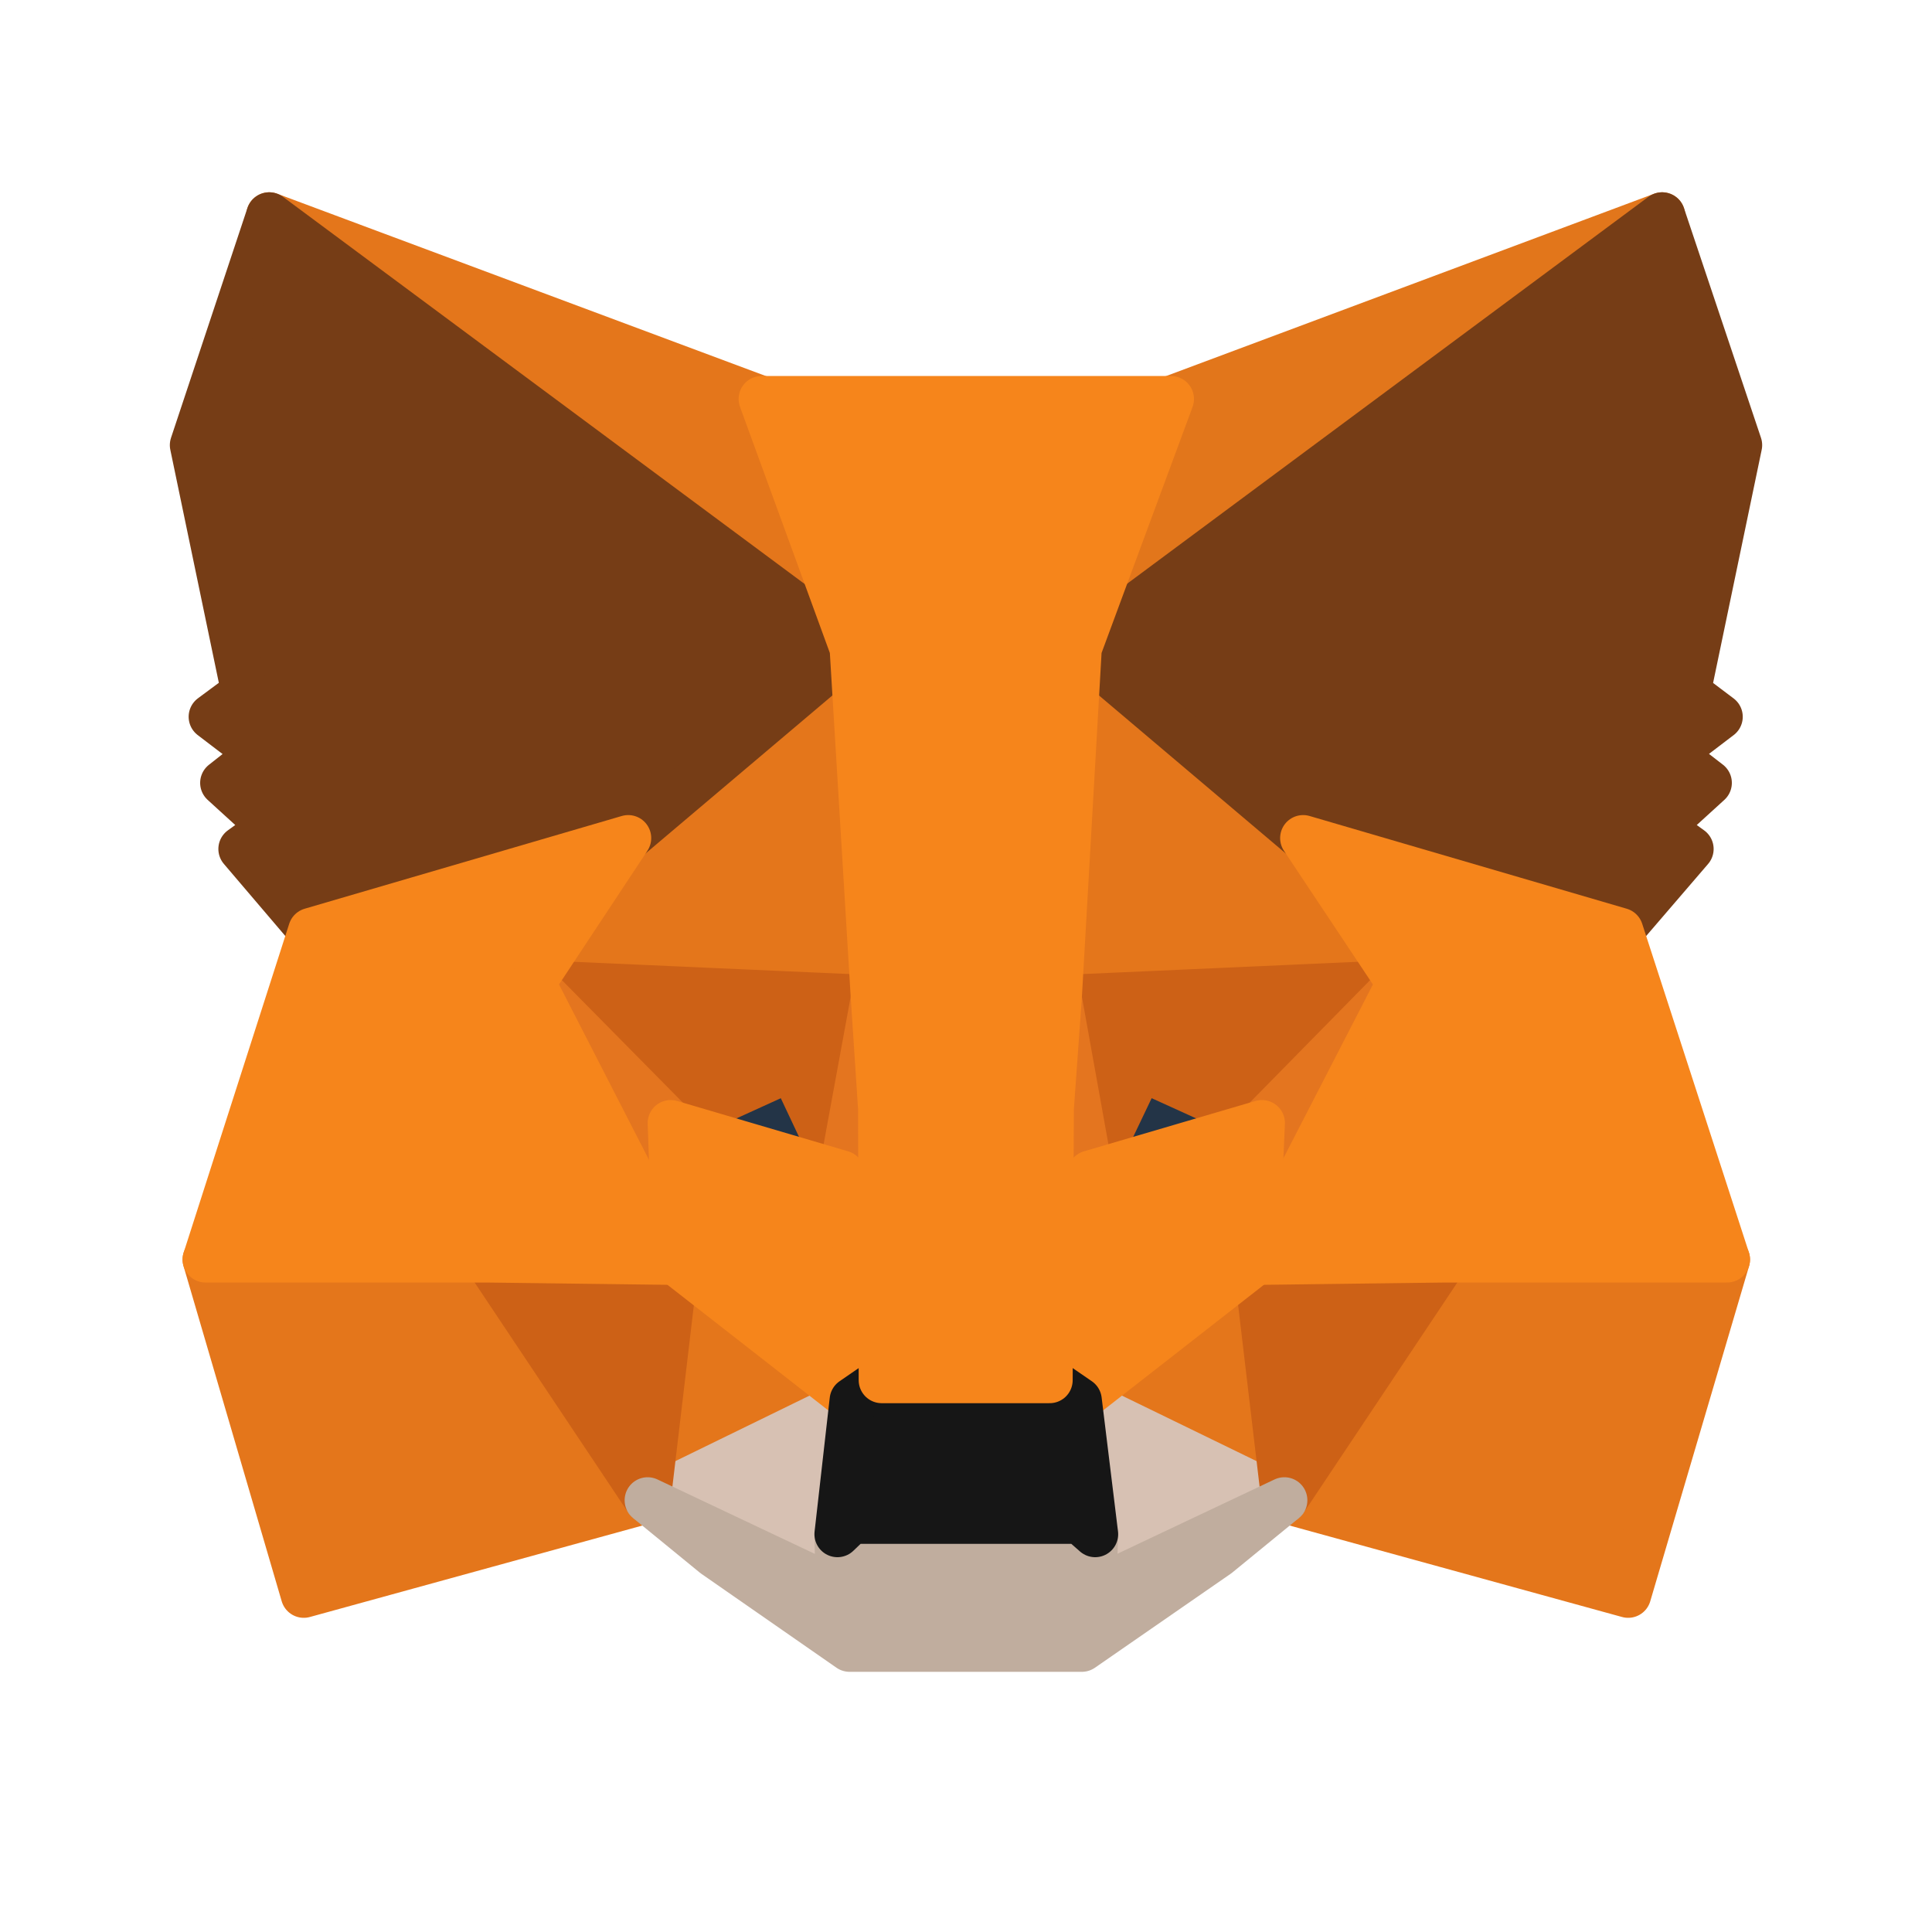 <svg width="42" height="42" viewBox="0 0 42 42" fill="none" xmlns="http://www.w3.org/2000/svg">
<path d="M36.134 4.68L23.017 14.422L25.443 8.674L36.134 4.68Z" fill="#E2761B" stroke="#E2761B" stroke-linecap="round" stroke-linejoin="round"/>
<path d="M5.853 4.68L18.864 14.514L16.557 8.674L5.853 4.68ZM31.414 27.262L27.921 32.614L35.395 34.67L37.544 27.381L31.414 27.262ZM4.469 27.381L6.604 34.67L14.079 32.614L10.585 27.262L4.469 27.381Z" fill="#E4761B" stroke="#E4761B" stroke-linecap="round" stroke-linejoin="round"/>
<path d="M13.657 18.218L11.574 21.369L18.996 21.699L18.732 13.723L13.657 18.218ZM28.329 18.218L23.188 13.631L23.017 21.699L30.425 21.369L28.329 18.218ZM14.079 32.614L18.535 30.439L14.685 27.433L14.079 32.614ZM23.452 30.439L27.921 32.614L27.301 27.433L23.452 30.439Z" fill="#E4761B" stroke="#E4761B" stroke-linecap="round" stroke-linejoin="round"/>
<path d="M27.921 32.614L23.452 30.439L23.808 33.352L23.768 34.578L27.921 32.614ZM14.079 32.614L18.232 34.578L18.205 33.352L18.535 30.439L14.079 32.614Z" fill="#D7C1B3" stroke="#D7C1B3" stroke-linecap="round" stroke-linejoin="round"/>
<path d="M18.298 25.508L14.58 24.414L17.203 23.215L18.298 25.508ZM23.689 25.508L24.784 23.215L27.42 24.414L23.689 25.508Z" fill="#233447" stroke="#233447" stroke-linecap="round" stroke-linejoin="round"/>
<path d="M14.079 32.614L14.712 27.262L10.585 27.38L14.079 32.614ZM27.288 27.262L27.921 32.614L31.414 27.38L27.288 27.262ZM30.425 21.369L23.017 21.699L23.702 25.509L24.796 23.215L27.433 24.414L30.425 21.369ZM14.58 24.414L17.216 23.215L18.297 25.509L18.996 21.699L11.574 21.369L14.58 24.414Z" fill="#CD6116" stroke="#CD6116" stroke-linecap="round" stroke-linejoin="round"/>
<path d="M11.574 21.369L14.685 27.433L14.58 24.414L11.574 21.369ZM27.433 24.414L27.301 27.433L30.425 21.369L27.433 24.414ZM18.996 21.699L18.297 25.509L19.167 30.004L19.365 24.085L18.996 21.699ZM23.017 21.699L22.661 24.072L22.819 30.004L23.702 25.509L23.017 21.699Z" fill="#E4751F" stroke="#E4751F" stroke-linecap="round" stroke-linejoin="round"/>
<path d="M23.703 25.509L22.819 30.004L23.452 30.439L27.301 27.433L27.433 24.414L23.703 25.509ZM14.58 24.414L14.685 27.433L18.535 30.439L19.168 30.004L18.298 25.509L14.58 24.414Z" fill="#F6851B" stroke="#F6851B" stroke-linecap="round" stroke-linejoin="round"/>
<path d="M23.768 34.578L23.808 33.352L23.478 33.062H18.509L18.205 33.352L18.232 34.578L14.079 32.614L15.529 33.8L18.469 35.844H23.518L26.471 33.8L27.921 32.614L23.768 34.578Z" fill="#C0AD9E" stroke="#C0AD9E" stroke-linecap="round" stroke-linejoin="round"/>
<path d="M23.452 30.439L22.819 30.004H19.167L18.535 30.439L18.205 33.352L18.508 33.062H23.478L23.808 33.352L23.452 30.439Z" fill="#161616" stroke="#161616" stroke-linecap="round" stroke-linejoin="round"/>
<path d="M36.687 15.055L37.808 9.676L36.133 4.68L23.452 14.092L28.329 18.218L35.224 20.235L36.753 18.456L36.094 17.981L37.149 17.019L36.331 16.386L37.386 15.582L36.687 15.055ZM4.192 9.676L5.312 15.055L4.601 15.582L5.655 16.386L4.851 17.019L5.906 17.981L5.247 18.456L6.763 20.235L13.657 18.218L18.535 14.092L5.853 4.68L4.192 9.676Z" fill="#763D16" stroke="#763D16" stroke-linecap="round" stroke-linejoin="round"/>
<path d="M35.224 20.235L28.329 18.219L30.425 21.369L27.301 27.433L31.414 27.381H37.544L35.224 20.235ZM13.657 18.219L6.763 20.235L4.469 27.381H10.585L14.685 27.433L11.574 21.369L13.657 18.219ZM23.017 21.699L23.452 14.092L25.456 8.674H16.557L18.535 14.092L18.996 21.699L19.154 24.098L19.167 30.004H22.819L22.845 24.098L23.017 21.699Z" fill="#F6851B" stroke="#F6851B" stroke-linecap="round" stroke-linejoin="round"/>
</svg>
